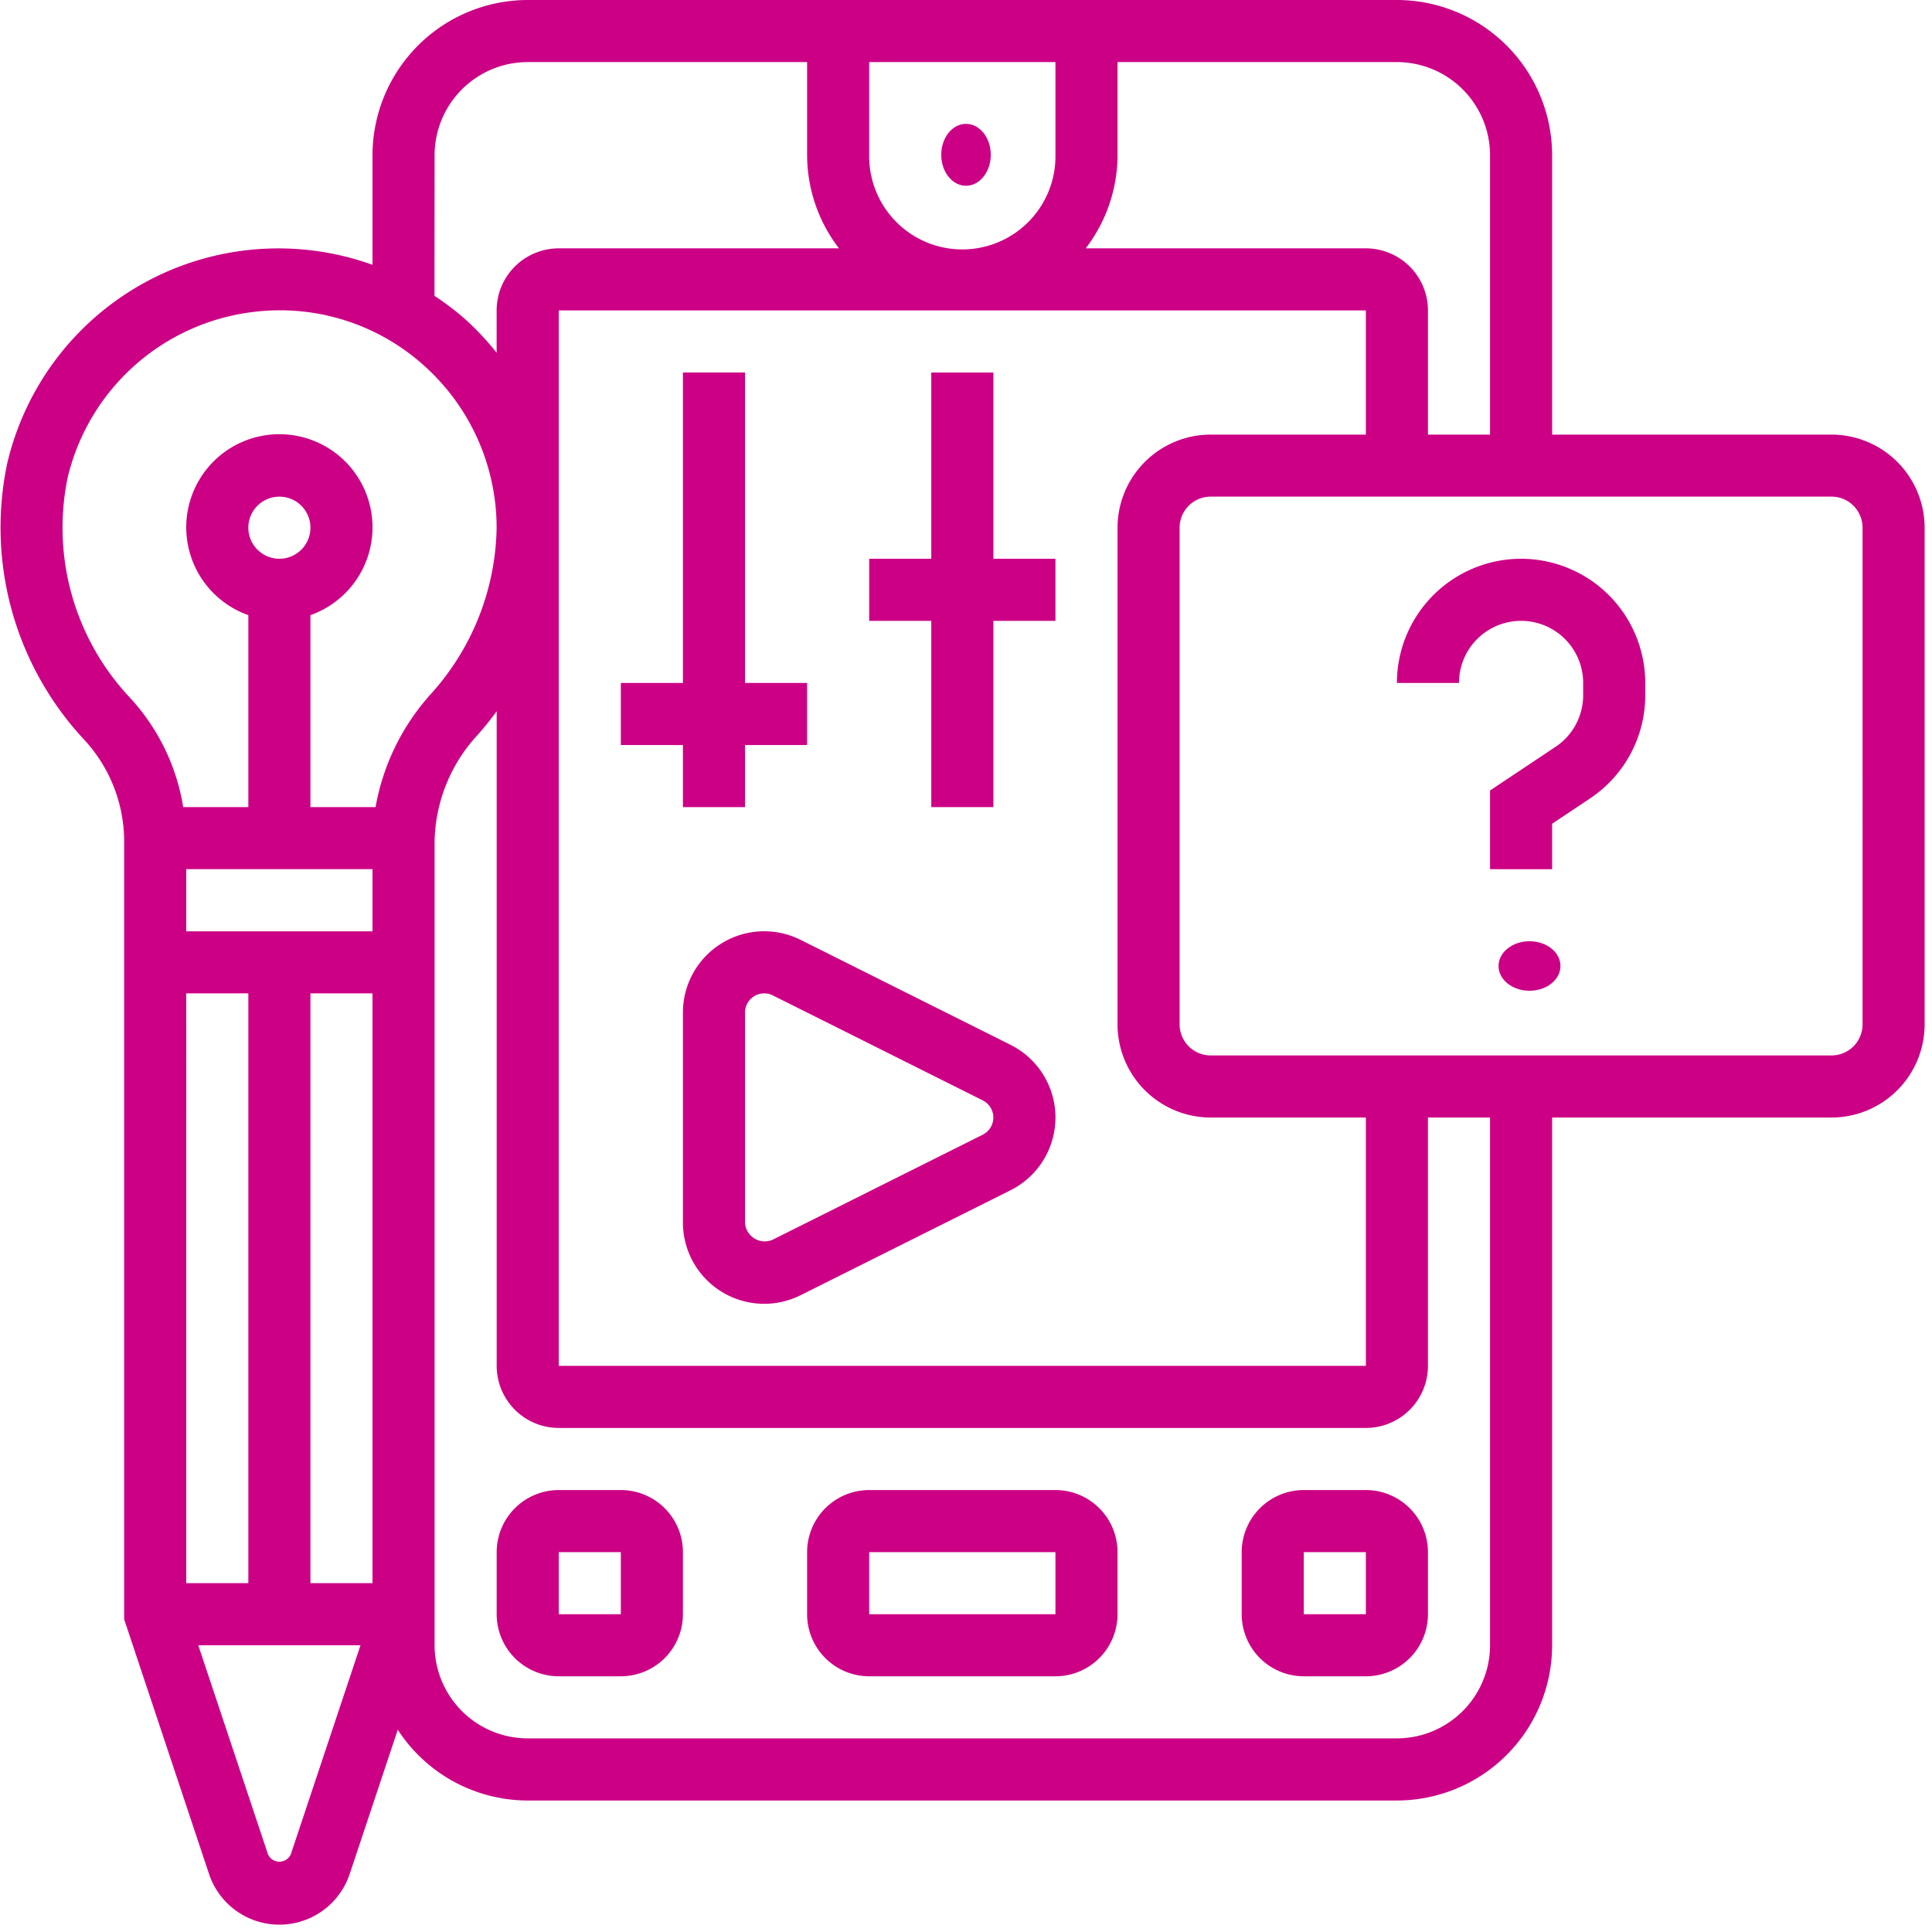 <svg id="speel" xmlns="http://www.w3.org/2000/svg" width="156" height="156" viewBox="0 0 156 156">
  <defs>
    <style>
      .cls-1 {
        fill: #cc0085;
      }
    </style>
  </defs>
  <g id="Group_31" data-name="Group 31" transform="translate(0)">
    <path id="Path_48" data-name="Path 48" class="cls-1" d="M47.052,49H32.013A5.018,5.018,0,0,0,27,54.013v5.013a5.018,5.018,0,0,0,5.013,5.013H47.052a5.018,5.018,0,0,0,5.013-5.013V54.013A5.018,5.018,0,0,0,47.052,49ZM32.013,59.026V54.013H47.052l0,5.013Z" transform="translate(38.17 71.314)"/>
    <path id="Path_49" data-name="Path 49" class="cls-1" d="M27.026,49H22.013A5.018,5.018,0,0,0,17,54.013v5.013a5.018,5.018,0,0,0,5.013,5.013h5.013a5.018,5.018,0,0,0,5.013-5.013V54.013A5.018,5.018,0,0,0,27.026,49ZM22.013,59.026V54.013h5.013l0,5.013Z" transform="translate(23.104 71.314)"/>
    <path id="Path_50" data-name="Path 50" class="cls-1" d="M51.026,49H46.013A5.018,5.018,0,0,0,41,54.013v5.013a5.018,5.018,0,0,0,5.013,5.013h5.013a5.018,5.018,0,0,0,5.013-5.013V54.013A5.018,5.018,0,0,0,51.026,49ZM46.013,59.026V54.013h5.013l0,5.013Z" transform="translate(59.261 71.314)"/>
    <ellipse id="Ellipse_4" data-name="Ellipse 4" class="cls-1" cx="2" cy="2.5" rx="2" ry="2.5" transform="translate(76 10)"/>
    <path id="Path_51" data-name="Path 51" class="cls-1" d="M148.886,36.092H126.327V13.533A12.547,12.547,0,0,0,113.794,1H43.611A12.547,12.547,0,0,0,31.078,13.533v8.848A22.485,22.485,0,0,0,1.566,38.493,25.118,25.118,0,0,0,7.782,60.711a12.11,12.11,0,0,1,3.243,8.322v62.716l6.855,20.569a5.986,5.986,0,0,0,11.355,0l3.883-11.653a12.517,12.517,0,0,0,10.492,5.717h70.183a12.547,12.547,0,0,0,12.533-12.533V91.236h22.559a7.529,7.529,0,0,0,7.52-7.52v-40.1A7.529,7.529,0,0,0,148.886,36.092ZM121.314,13.533V36.092H116.3V26.066a5.018,5.018,0,0,0-5.013-5.013H88.664a12.4,12.4,0,0,0,2.572-7.52V6.013h22.559A7.529,7.529,0,0,1,121.314,13.533Zm-22.559,77.7h12.533v20.052H46.117V26.066h65.17V36.092H98.755a7.529,7.529,0,0,0-7.52,7.52v40.1A7.529,7.529,0,0,0,98.755,91.236Zm-27.572-77.7V6.013H86.222v7.52a7.52,7.52,0,1,1-15.039,0Zm-35.092,0a7.529,7.529,0,0,1,7.52-7.52H66.17v7.52a12.4,12.4,0,0,0,2.572,7.52H46.117A5.018,5.018,0,0,0,41.1,26.066v3.419a22.466,22.466,0,0,0-2.5-2.677,22.3,22.3,0,0,0-2.517-1.918ZM6.459,39.581a17.573,17.573,0,0,1,15.1-13.405,17.376,17.376,0,0,1,13.7,4.364A17.576,17.576,0,0,1,41.1,43.611a20.491,20.491,0,0,1-5.286,13.4,18.436,18.436,0,0,0-4.489,9.159H26.065V50.67a7.52,7.52,0,1,0-5.013,0v15.5H15.793a17,17,0,0,0-4.349-8.886A20.025,20.025,0,0,1,6.459,39.581Zm9.58,31.6H31.078V76.2H16.039Zm5.013-27.572a2.507,2.507,0,1,1,2.507,2.507A2.509,2.509,0,0,1,21.052,43.611Zm-5.013,37.6h5.013v47.624H16.039Zm10.026,0h5.013v47.624H26.065Zm-1.584,69.519a1.011,1.011,0,0,1-1.842,0l-5.63-16.882h13.1Zm96.833-16.882a7.529,7.529,0,0,1-7.52,7.52H43.611a7.529,7.529,0,0,1-7.52-7.52V68.935a13.007,13.007,0,0,1,3.467-8.585c.549-.614,1.06-1.256,1.547-1.915v52.853a5.018,5.018,0,0,0,5.013,5.013h65.17a5.018,5.018,0,0,0,5.013-5.013V91.236h5.013Zm30.079-50.131a2.509,2.509,0,0,1-2.507,2.507H98.755a2.509,2.509,0,0,1-2.507-2.507v-40.1A2.509,2.509,0,0,1,98.755,41.1h50.131a2.509,2.509,0,0,1,2.507,2.507Z" transform="translate(-1 -1)"/>
    <path id="Path_52" data-name="Path 52" class="cls-1" d="M56.026,19A10.036,10.036,0,0,0,46,29.026h5.013a5.013,5.013,0,1,1,10.026,0v.99a5,5,0,0,1-2.233,4.171L53.52,37.711v6.354h5.013V40.393l3.055-2.038a10.005,10.005,0,0,0,4.464-8.339v-.99A10.036,10.036,0,0,0,56.026,19Z" transform="translate(66.794 26.118)"/>
    <ellipse id="Ellipse_5" data-name="Ellipse 5" class="cls-1" cx="2.5" cy="2" rx="2.5" ry="2" transform="translate(121 76)"/>
    <path id="Path_53" data-name="Path 53" class="cls-1" d="M49.452,40.169,32.5,31.692a6.564,6.564,0,0,0-9.5,5.87V54.516a6.564,6.564,0,0,0,9.5,5.87L49.452,51.91a6.564,6.564,0,0,0,0-11.741Zm-2.243,7.256L30.254,55.9a1.593,1.593,0,0,1-2.241-1.386V37.562a1.549,1.549,0,0,1,2.241-1.386l16.952,8.477a1.548,1.548,0,0,1,0,2.772Z" transform="translate(32.143 44.197)"/>
    <path id="Path_54" data-name="Path 54" class="cls-1" d="M26.013,48.092h5.013V43.079h5.013V38.066H31.026V13H26.013V38.066H21v5.013h5.013Z" transform="translate(29.13 17.079)"/>
    <path id="Path_55" data-name="Path 55" class="cls-1" d="M39.026,13H34.013V28.039H29v5.013h5.013V48.092h5.013V33.052h5.013V28.039H39.026Z" transform="translate(41.183 17.079)"/>
  </g>
</svg>

